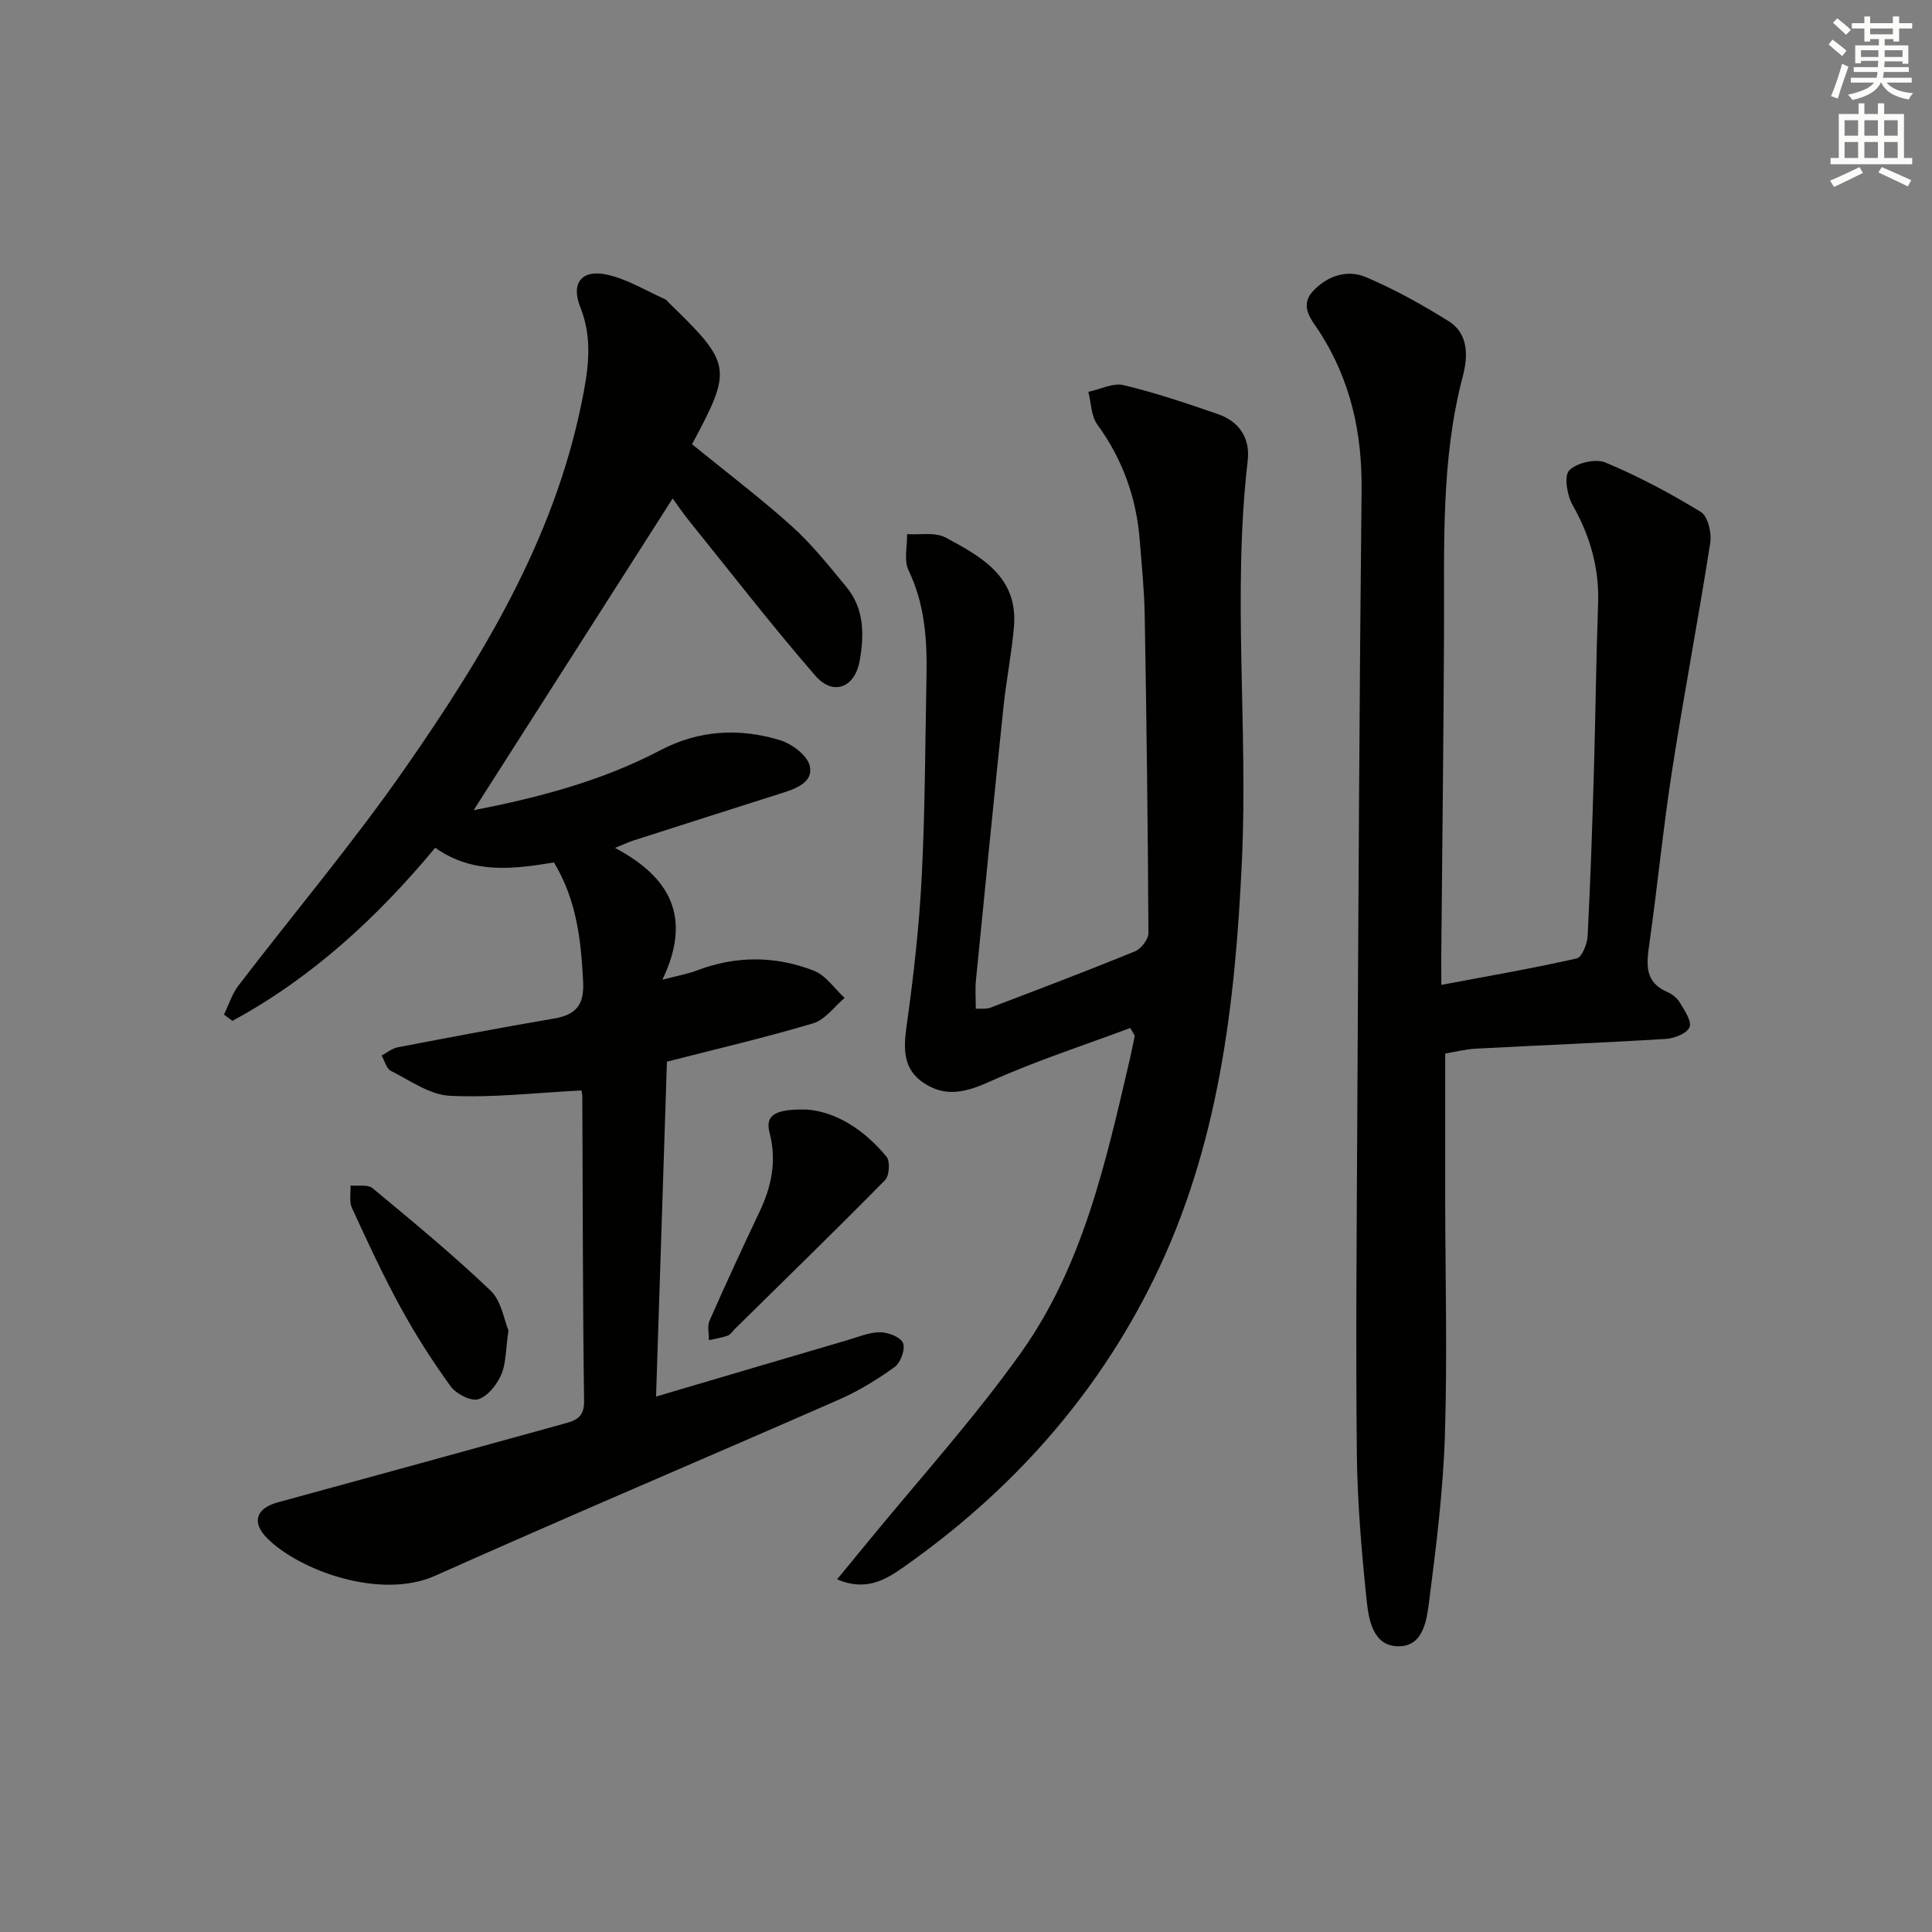 <svg enable-background="new 0 0 400 400" viewBox="0 0 400 400" xmlns="http://www.w3.org/2000/svg"><rect x="0" y="0" width="400" height="400" fill="#808080" stroke="none"/><g fill="#010100"><path d="m120.36 225.77c-9.57.48-18.44 1.54-27.24 1.1-4.15-.21-8.22-3.16-12.18-5.15-.94-.47-1.3-2.09-1.93-3.19 1.1-.58 2.14-1.46 3.3-1.69 10.76-2.06 21.53-4.11 32.34-5.95 4.54-.77 6.33-2.75 6.08-7.65-.43-8.57-1.33-16.87-6.04-24.68-8.35 1.37-16.79 2.49-24.58-3.04-12.1 14.54-25.61 26.96-41.99 35.84-.58-.43-1.16-.87-1.75-1.3.98-2 1.65-4.24 2.97-5.97 11.52-15.06 23.79-29.59 34.6-45.14 16.08-23.11 30.66-47.15 36.43-75.35 1.38-6.73 2.48-13.25-.24-20.05-1.97-4.95.33-7.8 5.48-6.7 4.22.9 8.11 3.34 12.13 5.12.28.13.48.46.72.69 13.08 12.7 13.23 13.62 4.82 29.32 6.89 5.61 14.02 11.01 20.65 16.96 4.17 3.75 7.71 8.24 11.31 12.59 3.71 4.48 3.7 9.9 2.76 15.23-1 5.65-5.51 7.39-9.2 3.13-9.03-10.41-17.47-21.33-26.13-32.06-1.34-1.66-2.53-3.44-3.4-4.63-13.75 21.53-27.47 43.03-41.21 64.55 13.11-2.56 26.37-5.96 38.66-12.42 7.97-4.19 16.3-4.63 24.67-2.12 2.49.74 5.71 3.12 6.25 5.32.83 3.39-2.77 4.72-5.72 5.66-10.27 3.26-20.54 6.54-30.81 9.84-.92.3-1.8.72-3.78 1.52 11.19 5.95 16.12 14.13 9.81 27.29 3.49-.92 5.33-1.22 7.04-1.88 8.13-3.12 16.34-3.1 24.33.02 2.48.97 4.27 3.71 6.37 5.63-2.15 1.8-4.04 4.51-6.51 5.25-9.84 2.94-19.86 5.27-30.29 7.95-.74 22.99-1.49 45.86-2.25 69.33 13.59-4.01 26.61-7.86 39.63-11.68 2.23-.65 4.49-1.64 6.74-1.63 1.67 0 4.24.99 4.76 2.22.52 1.25-.48 4.06-1.7 4.95-3.61 2.61-7.5 4.99-11.58 6.78-27.84 12.22-55.85 24.06-83.61 36.47-11.18 4.99-27.88-.97-34.69-7.71-3.36-3.32-2.38-6.26 2.09-7.48 19.68-5.37 39.36-10.78 59.03-16.22 2.35-.65 4.48-1.11 4.43-4.74-.3-20.99-.26-41.99-.37-62.98 0-.79-.24-1.58-.2-1.35z"/><path d="m298.41 203.91c9.93-1.87 19.04-3.44 28.04-5.48 1.07-.24 2.16-2.99 2.25-4.63.58-11.13.95-22.27 1.28-33.41.35-11.8.47-23.62.89-35.42.26-7.39-1.67-14.04-5.3-20.45-1.13-2-1.79-6.01-.68-7.13 1.56-1.58 5.46-2.48 7.51-1.63 6.83 2.86 13.43 6.37 19.75 10.24 1.45.89 2.26 4.32 1.94 6.37-2.45 15.72-5.45 31.35-7.89 47.06-1.86 11.97-3.03 24.04-4.73 36.04-.59 4.18-1.02 7.88 3.77 9.93 1.02.44 2.05 1.31 2.61 2.26.94 1.59 2.45 3.79 1.95 5.01-.53 1.28-3.1 2.31-4.84 2.42-13.1.81-26.22 1.32-39.33 2.02-2.29.12-4.56.71-6.42 1.02 0 10.13-.01 19.92 0 29.7.02 16.45.46 32.91-.06 49.34-.36 11.42-1.78 22.83-3.24 34.18-.5 3.88-1.12 9.48-6.3 9.5-5.4.02-6.25-5.56-6.68-9.7-1.04-10.06-1.91-20.18-2.01-30.29-.24-22.98-.03-45.97.09-68.96.23-43.46.43-86.92.89-130.37.13-11.82-2.23-22.7-8.65-32.73-1.56-2.44-4.38-5.32-1.4-8.53 2.95-3.17 7.07-4.54 10.96-2.89 5.93 2.52 11.64 5.7 17.12 9.12 4.2 2.62 3.98 7.41 2.94 11.35-4.61 17.48-3.81 35.29-3.9 53.07-.1 22.3-.37 44.6-.57 66.91 0 1.74.01 3.5.01 6.08z"/><path d="m234.02 212.83c-9.69 3.62-19.57 6.82-28.98 11.05-4.81 2.16-9 3.38-13.56.49-4.69-2.98-4.43-7.36-3.73-12.33 1.43-10.17 2.57-20.42 3.09-30.68.7-13.79.71-27.61.98-41.42.15-7.52-.35-14.86-3.72-21.88-.99-2.06-.25-4.96-.3-7.48 2.69.19 5.81-.45 7.98.71 7.36 3.95 15.03 8.14 14.15 18.44-.48 5.62-1.61 11.18-2.19 16.79-1.96 18.83-3.83 37.67-5.69 56.51-.18 1.8-.02 3.64-.02 5.83 1.17-.07 2.17.09 2.98-.22 10.03-3.82 20.07-7.62 30-11.69 1.27-.52 2.77-2.5 2.76-3.8-.11-21.93-.39-43.87-.77-65.8-.09-5.15-.62-10.29-1.02-15.42-.68-8.83-3.54-16.81-8.79-24.04-1.29-1.77-1.27-4.48-1.86-6.76 2.45-.52 5.1-1.91 7.3-1.39 6.59 1.57 13.05 3.76 19.46 5.97 4.45 1.53 6.78 4.94 6.23 9.67-3.18 27.53.08 55.15-1.19 82.71-1.38 29.91-4.8 59.32-18.2 86.64-11.98 24.44-29.62 44.08-51.79 59.68-3.65 2.57-7.78 5.17-13.83 2.58 2.28-2.78 4.2-5.11 6.12-7.45 10.72-13.12 22.17-25.73 31.97-39.5 12.85-18.05 17.57-39.54 22.52-60.75.37-1.61.68-3.23 1.02-4.84-.3-.54-.61-1.08-.92-1.62z"/><path d="m167.15 229.73c6.08.51 11.83 4.23 16.39 9.75.78.95.6 3.93-.29 4.84-10.25 10.41-20.72 20.6-31.13 30.85-.47.47-.87 1.15-1.44 1.35-1.26.45-2.6.65-3.91.95.02-1.35-.37-2.89.13-4.03 3.34-7.58 6.81-15.1 10.37-22.59 2.5-5.26 3.57-10.57 2.05-16.38-.92-3.57 1.12-4.93 7.83-4.74z"/><path d="m105.27 275.44c-.58 3.96-.47 6.81-1.49 9.16-.91 2.08-2.8 4.51-4.77 5.1-1.55.46-4.58-1.12-5.72-2.69-3.79-5.23-7.29-10.72-10.39-16.39-3.65-6.68-6.85-13.61-10.04-20.54-.6-1.31-.22-3.08-.29-4.63 1.55.16 3.58-.27 4.57.56 8.29 6.87 16.61 13.74 24.39 21.16 2.29 2.16 2.84 6.14 3.74 8.27z"/></g><path d="m378.6 9.2.8-1c.9.7 1.9 1.4 2.9 2.3l-.9 1.1c-1.1-.9-2-1.7-2.8-2.4zm.5 10.7c.9-2.1 1.6-4.3 2.3-6.7.4.2.8.4 1.3.6-.7 2.1-1.5 4.2-2.2 6.6zm.4-15.2.9-.9c1 .8 2 1.6 2.8 2.4l-1 1c-1-.9-1.9-1.8-2.7-2.5zm12.5-1.3h1.2v1.4h2.7v1.1h-2.7v2.7h-1.2v-.5h-1.8v1.3h4.9v3.8h-1.2v-.5h-3.7c0 .4-.1.9-.1 1.2h5.1v1h-5.2c0 .5-.1.9-.2 1.2h6v1h-5.2c1.1 1.3 2.9 2 5.5 2.2-.4.4-.7.8-.9 1.3-2.9-.5-4.8-1.6-5.7-3.5h-.1c-.8 1.7-2.7 2.9-5.9 3.6-.2-.4-.6-.8-.9-1.1 2.8-.6 4.6-1.4 5.4-2.5h-4.8v-1h5.3c.1-.3.2-.7.2-1.2h-4.9v-1h5c0-.4 0-.8.1-1.3h-3.6v.5h-1.2v-3.7h4.9v-1.3h-1.8v.5h-1.2v-2.7h-2.6v-1.1h2.6v-1.4h1.2v1.4h4.7v-1.4zm-6.7 8.4h3.6c0-.4 0-.9 0-1.4h-3.6zm1.9-4.7h4.7v-1.2h-4.7zm6.7 3.3h-3.7v1.4h3.7z" fill="#fbfcfa"/><path d="m384.7 21.4h1.3v2.2h2.8v-2.2h1.3v2.2h4.1v9.1h1.7v1.3h-16.9v-1.3h1.7v-9.1h4.1v-2.2zm.3 13.2.7 1.2c-1.8.9-3.8 1.9-6 2.9-.2-.4-.5-.8-.8-1.3 2.4-1 4.4-2 6.1-2.8zm-3.1-6.5h2.8v-3.2h-2.8zm0 4.6h2.8v-3.3h-2.8zm4.1-4.6h2.8v-3.2h-2.8zm0 4.6h2.8v-3.3h-2.8v3.2zm3.6 1.9c2.1.9 4.1 1.8 6.1 2.7l-.7 1.3c-2.2-1.1-4.2-2-6.1-2.9zm3.3-9.7h-2.8v3.2h2.8zm-2.8 7.8h2.8v-3.3h-2.8z" fill="#fbfcfa"/></svg>